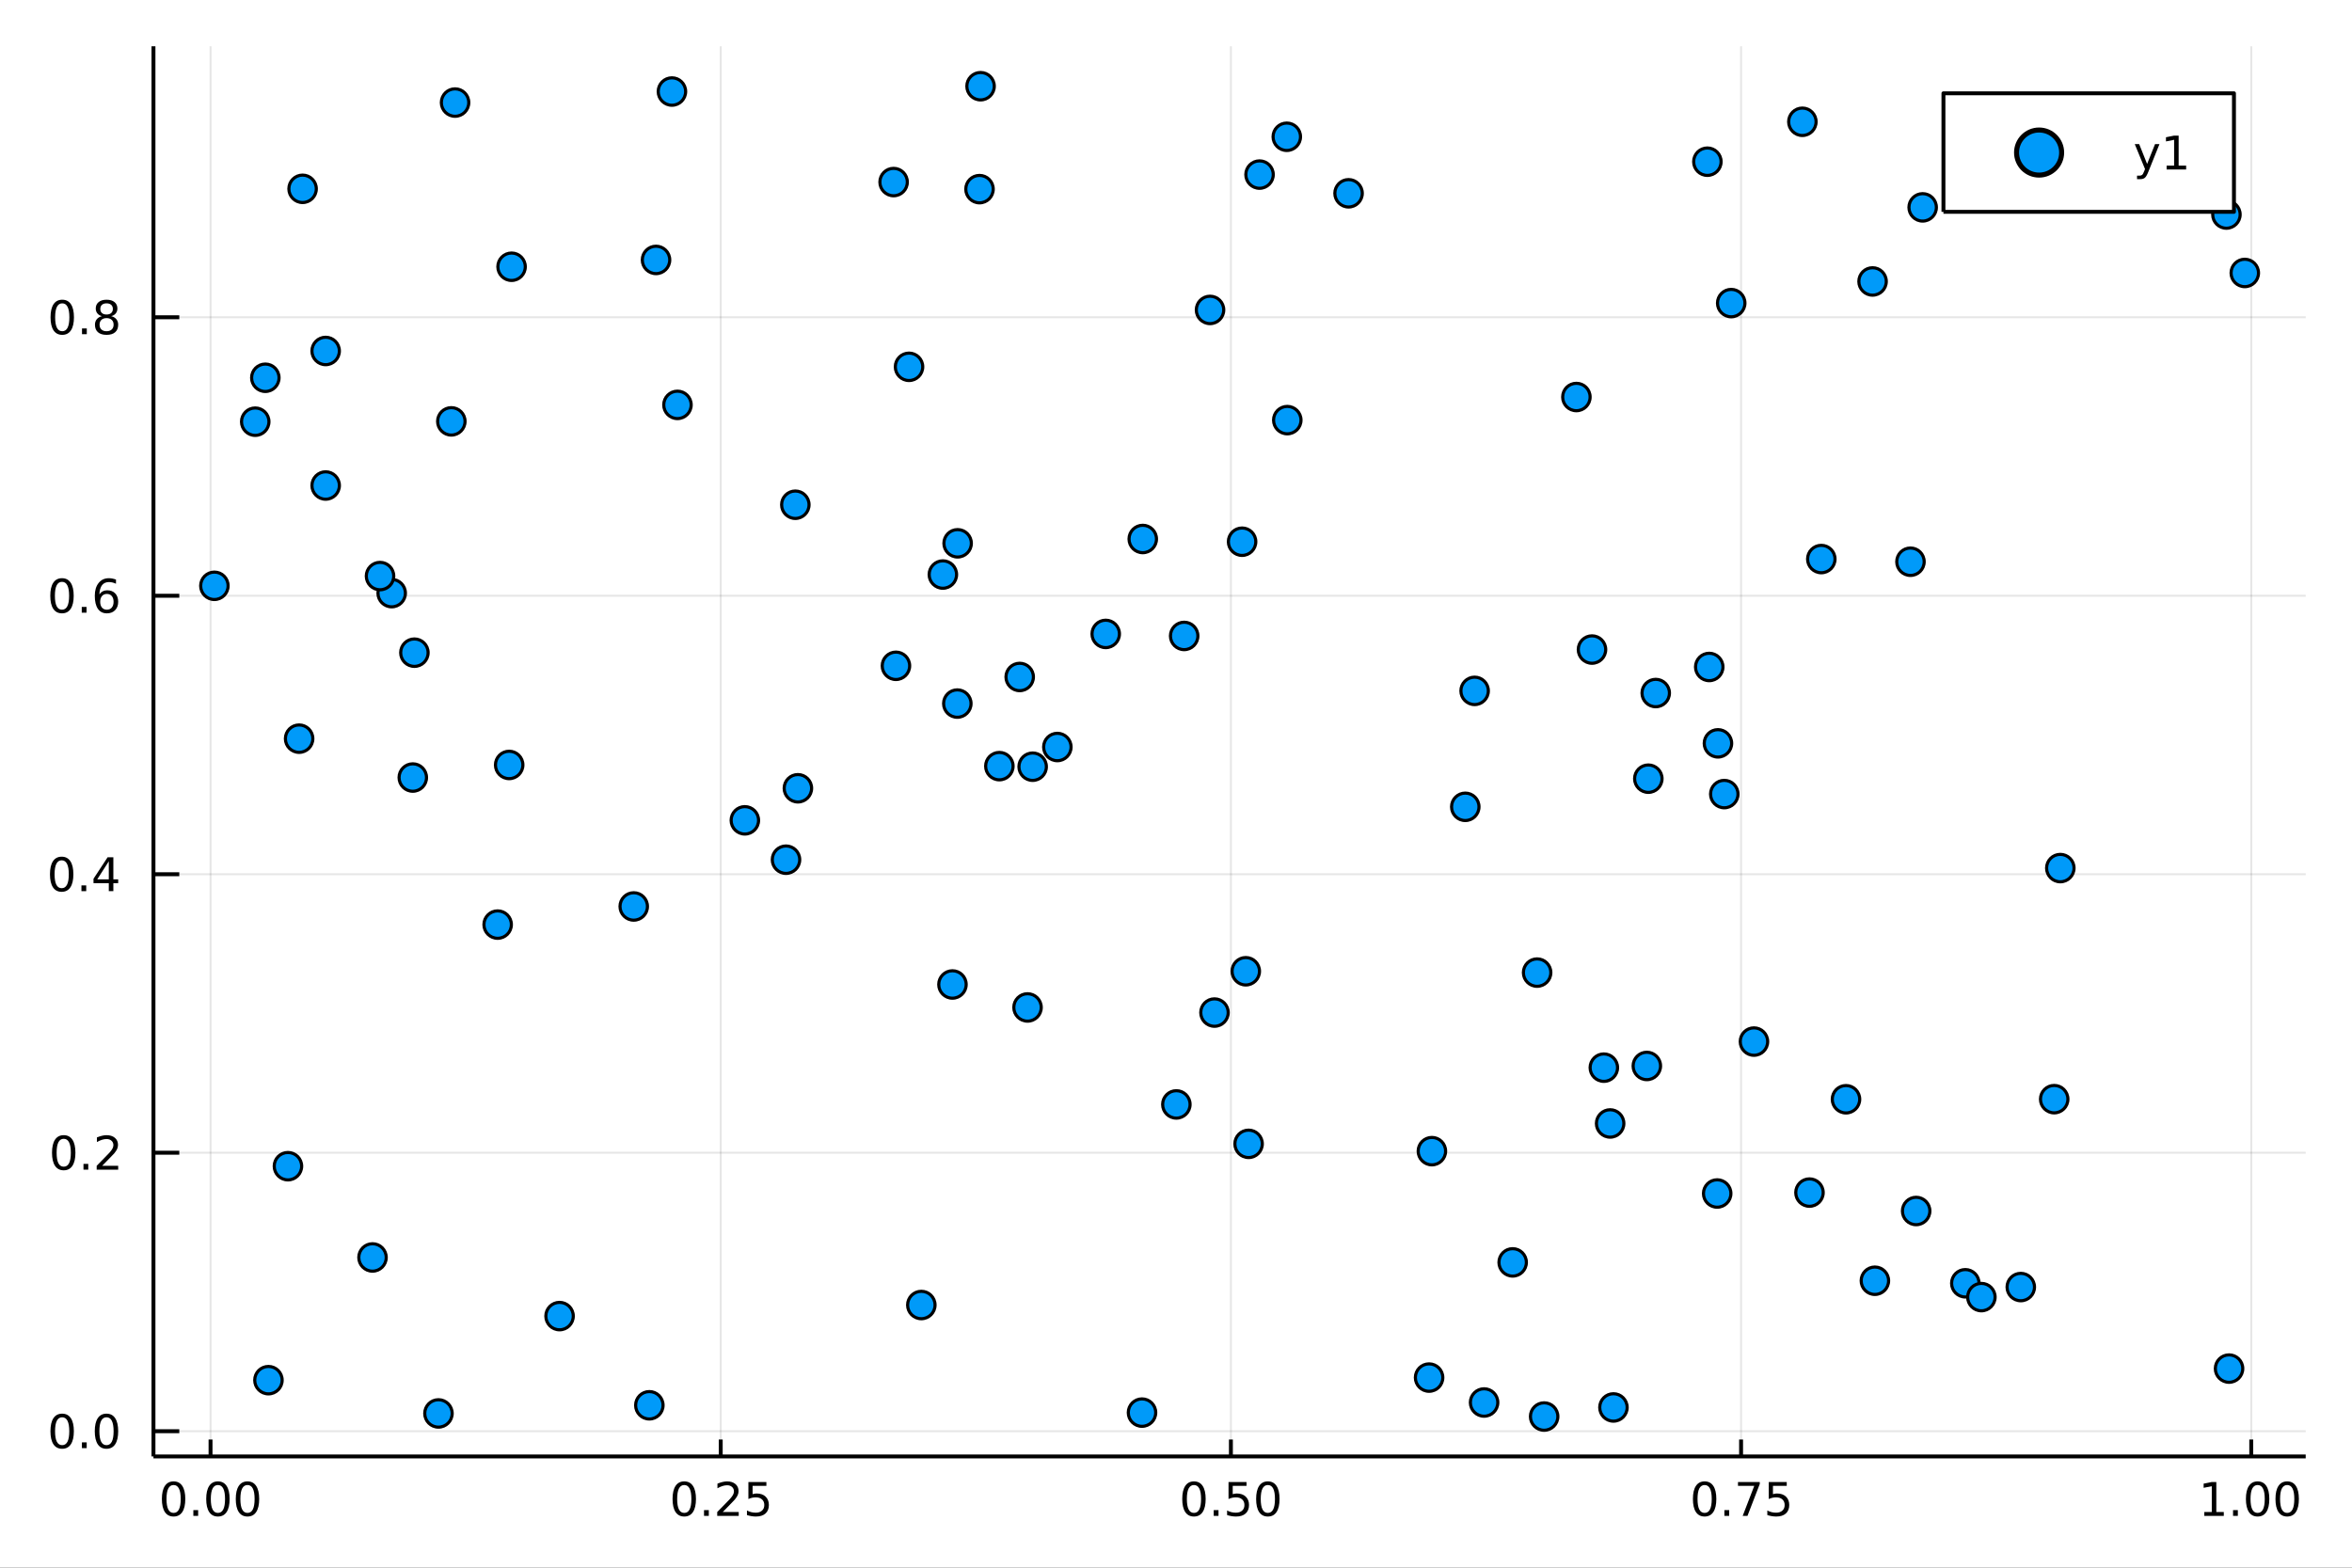 <?xml version="1.0" encoding="utf-8"?>
<svg xmlns="http://www.w3.org/2000/svg" xmlns:xlink="http://www.w3.org/1999/xlink" width="600" height="400" viewBox="0 0 2400 1600">
<rect x="0" y="0" width="2400" height="1600" fill="#333333" stroke="none"/>
<defs>
  <clipPath id="clip470">
    <rect x="0" y="0" width="2400" height="1600"/>
  </clipPath>
</defs>
<path clip-path="url(#clip470)" d="
M0 1600 L2400 1600 L2400 0 L0 0  Z
  " fill="#ffffff" fill-rule="evenodd" fill-opacity="1"/>
<defs>
  <clipPath id="clip471">
    <rect x="480" y="0" width="1681" height="1600"/>
  </clipPath>
</defs>
<path clip-path="url(#clip470)" d="
M156.598 1486.45 L2352.76 1486.45 L2352.76 47.244 L156.598 47.244  Z
  " fill="#ffffff" fill-rule="evenodd" fill-opacity="1"/>
<defs>
  <clipPath id="clip472">
    <rect x="156" y="47" width="2197" height="1440"/>
  </clipPath>
</defs>
<polyline clip-path="url(#clip472)" style="stroke:#000000; stroke-linecap:butt; stroke-linejoin:round; stroke-width:2; stroke-opacity:0.1; fill:none" points="
  214.834,1486.45 214.834,47.244 
  "/>
<polyline clip-path="url(#clip472)" style="stroke:#000000; stroke-linecap:butt; stroke-linejoin:round; stroke-width:2; stroke-opacity:0.1; fill:none" points="
  735.427,1486.45 735.427,47.244 
  "/>
<polyline clip-path="url(#clip472)" style="stroke:#000000; stroke-linecap:butt; stroke-linejoin:round; stroke-width:2; stroke-opacity:0.1; fill:none" points="
  1256.02,1486.45 1256.02,47.244 
  "/>
<polyline clip-path="url(#clip472)" style="stroke:#000000; stroke-linecap:butt; stroke-linejoin:round; stroke-width:2; stroke-opacity:0.1; fill:none" points="
  1776.61,1486.45 1776.61,47.244 
  "/>
<polyline clip-path="url(#clip472)" style="stroke:#000000; stroke-linecap:butt; stroke-linejoin:round; stroke-width:2; stroke-opacity:0.1; fill:none" points="
  2297.2,1486.45 2297.2,47.244 
  "/>
<polyline clip-path="url(#clip470)" style="stroke:#000000; stroke-linecap:butt; stroke-linejoin:round; stroke-width:4; stroke-opacity:1; fill:none" points="
  156.598,1486.45 2352.76,1486.45 
  "/>
<polyline clip-path="url(#clip470)" style="stroke:#000000; stroke-linecap:butt; stroke-linejoin:round; stroke-width:4; stroke-opacity:1; fill:none" points="
  214.834,1486.45 214.834,1469.18 
  "/>
<polyline clip-path="url(#clip470)" style="stroke:#000000; stroke-linecap:butt; stroke-linejoin:round; stroke-width:4; stroke-opacity:1; fill:none" points="
  735.427,1486.45 735.427,1469.18 
  "/>
<polyline clip-path="url(#clip470)" style="stroke:#000000; stroke-linecap:butt; stroke-linejoin:round; stroke-width:4; stroke-opacity:1; fill:none" points="
  1256.02,1486.45 1256.02,1469.18 
  "/>
<polyline clip-path="url(#clip470)" style="stroke:#000000; stroke-linecap:butt; stroke-linejoin:round; stroke-width:4; stroke-opacity:1; fill:none" points="
  1776.61,1486.45 1776.61,1469.18 
  "/>
<polyline clip-path="url(#clip470)" style="stroke:#000000; stroke-linecap:butt; stroke-linejoin:round; stroke-width:4; stroke-opacity:1; fill:none" points="
  2297.2,1486.45 2297.2,1469.18 
  "/>
<path clip-path="url(#clip470)" d="M177.138 1515.64 Q173.526 1515.64 171.698 1519.2 Q169.892 1522.75 169.892 1529.87 Q169.892 1536.98 171.698 1540.55 Q173.526 1544.09 177.138 1544.09 Q180.772 1544.09 182.577 1540.55 Q184.406 1536.98 184.406 1529.87 Q184.406 1522.75 182.577 1519.2 Q180.772 1515.64 177.138 1515.64 M177.138 1511.93 Q182.948 1511.93 186.003 1516.54 Q189.082 1521.12 189.082 1529.87 Q189.082 1538.6 186.003 1543.21 Q182.948 1547.79 177.138 1547.79 Q171.327 1547.79 168.249 1543.21 Q165.193 1538.6 165.193 1529.87 Q165.193 1521.12 168.249 1516.54 Q171.327 1511.93 177.138 1511.93 Z" fill="#000000" fill-rule="evenodd" fill-opacity="1" /><path clip-path="url(#clip470)" d="M197.299 1541.24 L202.184 1541.24 L202.184 1547.12 L197.299 1547.12 L197.299 1541.24 Z" fill="#000000" fill-rule="evenodd" fill-opacity="1" /><path clip-path="url(#clip470)" d="M222.369 1515.64 Q218.758 1515.64 216.929 1519.2 Q215.123 1522.75 215.123 1529.87 Q215.123 1536.98 216.929 1540.55 Q218.758 1544.09 222.369 1544.09 Q226.003 1544.09 227.809 1540.55 Q229.637 1536.98 229.637 1529.87 Q229.637 1522.75 227.809 1519.2 Q226.003 1515.64 222.369 1515.64 M222.369 1511.93 Q228.179 1511.93 231.234 1516.54 Q234.313 1521.12 234.313 1529.87 Q234.313 1538.6 231.234 1543.21 Q228.179 1547.79 222.369 1547.79 Q216.559 1547.79 213.48 1543.21 Q210.424 1538.6 210.424 1529.87 Q210.424 1521.12 213.48 1516.54 Q216.559 1511.93 222.369 1511.93 Z" fill="#000000" fill-rule="evenodd" fill-opacity="1" /><path clip-path="url(#clip470)" d="M252.531 1515.64 Q248.92 1515.64 247.091 1519.2 Q245.285 1522.75 245.285 1529.87 Q245.285 1536.98 247.091 1540.55 Q248.92 1544.09 252.531 1544.09 Q256.165 1544.09 257.97 1540.55 Q259.799 1536.98 259.799 1529.87 Q259.799 1522.75 257.97 1519.2 Q256.165 1515.64 252.531 1515.64 M252.531 1511.93 Q258.341 1511.93 261.396 1516.54 Q264.475 1521.12 264.475 1529.87 Q264.475 1538.6 261.396 1543.21 Q258.341 1547.79 252.531 1547.79 Q246.72 1547.79 243.642 1543.21 Q240.586 1538.6 240.586 1529.87 Q240.586 1521.12 243.642 1516.54 Q246.72 1511.93 252.531 1511.93 Z" fill="#000000" fill-rule="evenodd" fill-opacity="1" /><path clip-path="url(#clip470)" d="M698.228 1515.64 Q694.617 1515.64 692.788 1519.2 Q690.983 1522.75 690.983 1529.87 Q690.983 1536.98 692.788 1540.55 Q694.617 1544.09 698.228 1544.09 Q701.862 1544.09 703.668 1540.55 Q705.496 1536.98 705.496 1529.87 Q705.496 1522.75 703.668 1519.2 Q701.862 1515.64 698.228 1515.64 M698.228 1511.93 Q704.038 1511.93 707.094 1516.54 Q710.172 1521.12 710.172 1529.87 Q710.172 1538.6 707.094 1543.21 Q704.038 1547.79 698.228 1547.79 Q692.418 1547.79 689.339 1543.21 Q686.284 1538.6 686.284 1529.87 Q686.284 1521.12 689.339 1516.54 Q692.418 1511.93 698.228 1511.93 Z" fill="#000000" fill-rule="evenodd" fill-opacity="1" /><path clip-path="url(#clip470)" d="M718.39 1541.24 L723.274 1541.24 L723.274 1547.12 L718.39 1547.12 L718.39 1541.24 Z" fill="#000000" fill-rule="evenodd" fill-opacity="1" /><path clip-path="url(#clip470)" d="M737.487 1543.18 L753.806 1543.18 L753.806 1547.12 L731.862 1547.12 L731.862 1543.18 Q734.524 1540.43 739.107 1535.8 Q743.714 1531.15 744.894 1529.81 Q747.14 1527.28 748.019 1525.55 Q748.922 1523.79 748.922 1522.1 Q748.922 1519.34 746.978 1517.61 Q745.056 1515.87 741.955 1515.87 Q739.755 1515.87 737.302 1516.63 Q734.871 1517.4 732.093 1518.95 L732.093 1514.23 Q734.918 1513.09 737.371 1512.51 Q739.825 1511.93 741.862 1511.93 Q747.232 1511.93 750.427 1514.62 Q753.621 1517.31 753.621 1521.8 Q753.621 1523.93 752.811 1525.85 Q752.024 1527.74 749.917 1530.34 Q749.339 1531.01 746.237 1534.23 Q743.135 1537.42 737.487 1543.18 Z" fill="#000000" fill-rule="evenodd" fill-opacity="1" /><path clip-path="url(#clip470)" d="M763.667 1512.56 L782.024 1512.56 L782.024 1516.5 L767.95 1516.5 L767.95 1524.97 Q768.968 1524.62 769.987 1524.46 Q771.005 1524.27 772.024 1524.27 Q777.811 1524.27 781.19 1527.44 Q784.57 1530.62 784.57 1536.03 Q784.57 1541.61 781.098 1544.71 Q777.626 1547.79 771.306 1547.79 Q769.13 1547.79 766.862 1547.42 Q764.616 1547.05 762.209 1546.31 L762.209 1541.61 Q764.292 1542.74 766.515 1543.3 Q768.737 1543.86 771.214 1543.86 Q775.218 1543.86 777.556 1541.75 Q779.894 1539.64 779.894 1536.03 Q779.894 1532.42 777.556 1530.31 Q775.218 1528.21 771.214 1528.21 Q769.339 1528.21 767.464 1528.62 Q765.612 1529.04 763.667 1529.92 L763.667 1512.56 Z" fill="#000000" fill-rule="evenodd" fill-opacity="1" /><path clip-path="url(#clip470)" d="M1218.32 1515.64 Q1214.71 1515.64 1212.88 1519.2 Q1211.08 1522.75 1211.08 1529.87 Q1211.08 1536.98 1212.88 1540.55 Q1214.71 1544.09 1218.32 1544.09 Q1221.96 1544.09 1223.76 1540.55 Q1225.59 1536.98 1225.59 1529.87 Q1225.59 1522.75 1223.76 1519.2 Q1221.96 1515.64 1218.32 1515.64 M1218.32 1511.93 Q1224.13 1511.93 1227.19 1516.54 Q1230.27 1521.12 1230.27 1529.87 Q1230.27 1538.6 1227.19 1543.21 Q1224.13 1547.79 1218.32 1547.79 Q1212.51 1547.79 1209.43 1543.21 Q1206.38 1538.6 1206.38 1529.87 Q1206.38 1521.12 1209.43 1516.54 Q1212.51 1511.93 1218.32 1511.93 Z" fill="#000000" fill-rule="evenodd" fill-opacity="1" /><path clip-path="url(#clip470)" d="M1238.48 1541.24 L1243.37 1541.24 L1243.37 1547.12 L1238.48 1547.12 L1238.48 1541.24 Z" fill="#000000" fill-rule="evenodd" fill-opacity="1" /><path clip-path="url(#clip470)" d="M1253.6 1512.56 L1271.96 1512.56 L1271.96 1516.5 L1257.88 1516.5 L1257.88 1524.97 Q1258.9 1524.62 1259.92 1524.46 Q1260.94 1524.27 1261.96 1524.27 Q1267.74 1524.27 1271.12 1527.44 Q1274.5 1530.62 1274.5 1536.03 Q1274.5 1541.61 1271.03 1544.71 Q1267.56 1547.79 1261.24 1547.79 Q1259.06 1547.79 1256.79 1547.42 Q1254.55 1547.05 1252.14 1546.31 L1252.14 1541.61 Q1254.23 1542.74 1256.45 1543.3 Q1258.67 1543.86 1261.15 1543.86 Q1265.15 1543.86 1267.49 1541.75 Q1269.83 1539.64 1269.83 1536.03 Q1269.83 1532.42 1267.49 1530.31 Q1265.15 1528.21 1261.15 1528.21 Q1259.27 1528.21 1257.4 1528.62 Q1255.54 1529.04 1253.6 1529.92 L1253.6 1512.56 Z" fill="#000000" fill-rule="evenodd" fill-opacity="1" /><path clip-path="url(#clip470)" d="M1293.72 1515.64 Q1290.1 1515.64 1288.28 1519.2 Q1286.47 1522.75 1286.47 1529.87 Q1286.47 1536.98 1288.28 1540.55 Q1290.1 1544.09 1293.72 1544.09 Q1297.35 1544.09 1299.16 1540.55 Q1300.98 1536.98 1300.98 1529.87 Q1300.98 1522.75 1299.16 1519.2 Q1297.35 1515.64 1293.72 1515.64 M1293.72 1511.93 Q1299.53 1511.93 1302.58 1516.54 Q1305.66 1521.12 1305.66 1529.87 Q1305.66 1538.6 1302.58 1543.21 Q1299.53 1547.79 1293.72 1547.79 Q1287.91 1547.79 1284.83 1543.21 Q1281.77 1538.6 1281.77 1529.87 Q1281.77 1521.12 1284.83 1516.54 Q1287.91 1511.93 1293.72 1511.93 Z" fill="#000000" fill-rule="evenodd" fill-opacity="1" /><path clip-path="url(#clip470)" d="M1739.41 1515.64 Q1735.8 1515.64 1733.97 1519.2 Q1732.17 1522.75 1732.17 1529.87 Q1732.17 1536.98 1733.97 1540.55 Q1735.8 1544.09 1739.41 1544.09 Q1743.05 1544.09 1744.85 1540.55 Q1746.68 1536.98 1746.68 1529.87 Q1746.68 1522.75 1744.85 1519.2 Q1743.05 1515.64 1739.41 1515.64 M1739.41 1511.93 Q1745.22 1511.93 1748.28 1516.54 Q1751.36 1521.12 1751.36 1529.87 Q1751.36 1538.6 1748.28 1543.21 Q1745.22 1547.79 1739.41 1547.79 Q1733.6 1547.79 1730.52 1543.21 Q1727.47 1538.6 1727.47 1529.87 Q1727.47 1521.12 1730.52 1516.54 Q1733.6 1511.93 1739.41 1511.93 Z" fill="#000000" fill-rule="evenodd" fill-opacity="1" /><path clip-path="url(#clip470)" d="M1759.58 1541.24 L1764.46 1541.24 L1764.46 1547.12 L1759.58 1547.12 L1759.58 1541.24 Z" fill="#000000" fill-rule="evenodd" fill-opacity="1" /><path clip-path="url(#clip470)" d="M1773.46 1512.56 L1795.69 1512.56 L1795.69 1514.55 L1783.14 1547.12 L1778.26 1547.12 L1790.06 1516.5 L1773.46 1516.5 L1773.46 1512.56 Z" fill="#000000" fill-rule="evenodd" fill-opacity="1" /><path clip-path="url(#clip470)" d="M1804.85 1512.56 L1823.21 1512.56 L1823.21 1516.5 L1809.14 1516.5 L1809.14 1524.97 Q1810.15 1524.62 1811.17 1524.46 Q1812.19 1524.27 1813.21 1524.27 Q1819 1524.27 1822.38 1527.44 Q1825.76 1530.62 1825.76 1536.03 Q1825.76 1541.61 1822.28 1544.71 Q1818.81 1547.79 1812.49 1547.79 Q1810.32 1547.79 1808.05 1547.42 Q1805.8 1547.05 1803.39 1546.31 L1803.39 1541.61 Q1805.48 1542.74 1807.7 1543.3 Q1809.92 1543.86 1812.4 1543.86 Q1816.4 1543.86 1818.74 1541.75 Q1821.08 1539.64 1821.08 1536.03 Q1821.08 1532.42 1818.74 1530.31 Q1816.4 1528.21 1812.4 1528.21 Q1810.52 1528.21 1808.65 1528.62 Q1806.8 1529.04 1804.85 1529.92 L1804.85 1512.56 Z" fill="#000000" fill-rule="evenodd" fill-opacity="1" /><path clip-path="url(#clip470)" d="M2249.28 1543.18 L2256.92 1543.18 L2256.92 1516.82 L2248.61 1518.49 L2248.61 1514.23 L2256.87 1512.56 L2261.55 1512.56 L2261.55 1543.18 L2269.18 1543.18 L2269.18 1547.12 L2249.28 1547.12 L2249.28 1543.18 Z" fill="#000000" fill-rule="evenodd" fill-opacity="1" /><path clip-path="url(#clip470)" d="M2278.63 1541.24 L2283.51 1541.24 L2283.51 1547.12 L2278.63 1547.12 L2278.63 1541.24 Z" fill="#000000" fill-rule="evenodd" fill-opacity="1" /><path clip-path="url(#clip470)" d="M2303.7 1515.64 Q2300.09 1515.64 2298.26 1519.2 Q2296.45 1522.75 2296.45 1529.87 Q2296.45 1536.98 2298.26 1540.55 Q2300.09 1544.09 2303.7 1544.09 Q2307.33 1544.09 2309.14 1540.55 Q2310.97 1536.98 2310.97 1529.87 Q2310.97 1522.75 2309.14 1519.2 Q2307.33 1515.64 2303.7 1515.64 M2303.7 1511.93 Q2309.51 1511.93 2312.56 1516.54 Q2315.64 1521.12 2315.64 1529.87 Q2315.64 1538.6 2312.56 1543.21 Q2309.51 1547.79 2303.7 1547.79 Q2297.89 1547.79 2294.81 1543.21 Q2291.75 1538.6 2291.75 1529.87 Q2291.75 1521.12 2294.81 1516.54 Q2297.89 1511.93 2303.7 1511.93 Z" fill="#000000" fill-rule="evenodd" fill-opacity="1" /><path clip-path="url(#clip470)" d="M2333.86 1515.64 Q2330.25 1515.64 2328.42 1519.2 Q2326.61 1522.75 2326.61 1529.87 Q2326.61 1536.98 2328.42 1540.55 Q2330.25 1544.09 2333.86 1544.09 Q2337.49 1544.09 2339.3 1540.55 Q2341.13 1536.98 2341.13 1529.87 Q2341.13 1522.75 2339.3 1519.2 Q2337.49 1515.64 2333.86 1515.64 M2333.86 1511.93 Q2339.67 1511.93 2342.73 1516.54 Q2345.8 1521.12 2345.8 1529.87 Q2345.8 1538.6 2342.73 1543.21 Q2339.67 1547.79 2333.86 1547.79 Q2328.05 1547.79 2324.97 1543.21 Q2321.92 1538.6 2321.92 1529.87 Q2321.92 1521.12 2324.97 1516.54 Q2328.05 1511.93 2333.86 1511.93 Z" fill="#000000" fill-rule="evenodd" fill-opacity="1" /><polyline clip-path="url(#clip472)" style="stroke:#000000; stroke-linecap:butt; stroke-linejoin:round; stroke-width:2; stroke-opacity:0.1; fill:none" points="
  156.598,1460.7 2352.76,1460.7 
  "/>
<polyline clip-path="url(#clip472)" style="stroke:#000000; stroke-linecap:butt; stroke-linejoin:round; stroke-width:2; stroke-opacity:0.1; fill:none" points="
  156.598,1176.48 2352.76,1176.48 
  "/>
<polyline clip-path="url(#clip472)" style="stroke:#000000; stroke-linecap:butt; stroke-linejoin:round; stroke-width:2; stroke-opacity:0.1; fill:none" points="
  156.598,892.253 2352.76,892.253 
  "/>
<polyline clip-path="url(#clip472)" style="stroke:#000000; stroke-linecap:butt; stroke-linejoin:round; stroke-width:2; stroke-opacity:0.1; fill:none" points="
  156.598,608.028 2352.76,608.028 
  "/>
<polyline clip-path="url(#clip472)" style="stroke:#000000; stroke-linecap:butt; stroke-linejoin:round; stroke-width:2; stroke-opacity:0.1; fill:none" points="
  156.598,323.803 2352.76,323.803 
  "/>
<polyline clip-path="url(#clip470)" style="stroke:#000000; stroke-linecap:butt; stroke-linejoin:round; stroke-width:4; stroke-opacity:1; fill:none" points="
  156.598,1486.45 156.598,47.244 
  "/>
<polyline clip-path="url(#clip470)" style="stroke:#000000; stroke-linecap:butt; stroke-linejoin:round; stroke-width:4; stroke-opacity:1; fill:none" points="
  156.598,1460.7 182.952,1460.7 
  "/>
<polyline clip-path="url(#clip470)" style="stroke:#000000; stroke-linecap:butt; stroke-linejoin:round; stroke-width:4; stroke-opacity:1; fill:none" points="
  156.598,1176.48 182.952,1176.48 
  "/>
<polyline clip-path="url(#clip470)" style="stroke:#000000; stroke-linecap:butt; stroke-linejoin:round; stroke-width:4; stroke-opacity:1; fill:none" points="
  156.598,892.253 182.952,892.253 
  "/>
<polyline clip-path="url(#clip470)" style="stroke:#000000; stroke-linecap:butt; stroke-linejoin:round; stroke-width:4; stroke-opacity:1; fill:none" points="
  156.598,608.028 182.952,608.028 
  "/>
<polyline clip-path="url(#clip470)" style="stroke:#000000; stroke-linecap:butt; stroke-linejoin:round; stroke-width:4; stroke-opacity:1; fill:none" points="
  156.598,323.803 182.952,323.803 
  "/>
<path clip-path="url(#clip470)" d="M63.423 1446.5 Q59.812 1446.5 57.983 1450.07 Q56.177 1453.61 56.177 1460.74 Q56.177 1467.84 57.983 1471.41 Q59.812 1474.95 63.423 1474.95 Q67.057 1474.95 68.862 1471.41 Q70.691 1467.84 70.691 1460.74 Q70.691 1453.61 68.862 1450.07 Q67.057 1446.5 63.423 1446.5 M63.423 1442.8 Q69.233 1442.8 72.288 1447.4 Q75.367 1451.99 75.367 1460.74 Q75.367 1469.46 72.288 1474.07 Q69.233 1478.65 63.423 1478.65 Q57.612 1478.65 54.534 1474.07 Q51.478 1469.46 51.478 1460.74 Q51.478 1451.99 54.534 1447.4 Q57.612 1442.8 63.423 1442.8 Z" fill="#000000" fill-rule="evenodd" fill-opacity="1" /><path clip-path="url(#clip470)" d="M83.585 1472.1 L88.469 1472.1 L88.469 1477.98 L83.585 1477.98 L83.585 1472.1 Z" fill="#000000" fill-rule="evenodd" fill-opacity="1" /><path clip-path="url(#clip470)" d="M108.654 1446.5 Q105.043 1446.5 103.214 1450.07 Q101.409 1453.61 101.409 1460.74 Q101.409 1467.84 103.214 1471.41 Q105.043 1474.95 108.654 1474.95 Q112.288 1474.95 114.094 1471.41 Q115.922 1467.84 115.922 1460.74 Q115.922 1453.61 114.094 1450.07 Q112.288 1446.5 108.654 1446.5 M108.654 1442.8 Q114.464 1442.8 117.52 1447.4 Q120.598 1451.99 120.598 1460.74 Q120.598 1469.46 117.52 1474.07 Q114.464 1478.65 108.654 1478.65 Q102.844 1478.65 99.765 1474.07 Q96.71 1469.46 96.71 1460.74 Q96.71 1451.99 99.765 1447.4 Q102.844 1442.8 108.654 1442.8 Z" fill="#000000" fill-rule="evenodd" fill-opacity="1" /><path clip-path="url(#clip470)" d="M65.02 1162.28 Q61.409 1162.28 59.58 1165.84 Q57.775 1169.38 57.775 1176.51 Q57.775 1183.62 59.58 1187.18 Q61.409 1190.73 65.02 1190.73 Q68.654 1190.73 70.46 1187.18 Q72.288 1183.62 72.288 1176.51 Q72.288 1169.38 70.46 1165.84 Q68.654 1162.28 65.02 1162.28 M65.02 1158.57 Q70.83 1158.57 73.885 1163.18 Q76.964 1167.76 76.964 1176.51 Q76.964 1185.24 73.885 1189.85 Q70.83 1194.43 65.02 1194.43 Q59.21 1194.43 56.131 1189.85 Q53.075 1185.24 53.075 1176.51 Q53.075 1167.76 56.131 1163.18 Q59.21 1158.57 65.02 1158.57 Z" fill="#000000" fill-rule="evenodd" fill-opacity="1" /><path clip-path="url(#clip470)" d="M85.182 1187.88 L90.066 1187.88 L90.066 1193.76 L85.182 1193.76 L85.182 1187.88 Z" fill="#000000" fill-rule="evenodd" fill-opacity="1" /><path clip-path="url(#clip470)" d="M104.279 1189.82 L120.598 1189.82 L120.598 1193.76 L98.654 1193.76 L98.654 1189.82 Q101.316 1187.07 105.899 1182.44 Q110.506 1177.79 111.686 1176.44 Q113.932 1173.92 114.811 1172.18 Q115.714 1170.43 115.714 1168.74 Q115.714 1165.98 113.77 1164.24 Q111.848 1162.51 108.746 1162.51 Q106.547 1162.51 104.094 1163.27 Q101.663 1164.04 98.885 1165.59 L98.885 1160.87 Q101.709 1159.73 104.163 1159.15 Q106.617 1158.57 108.654 1158.57 Q114.024 1158.57 117.219 1161.26 Q120.413 1163.94 120.413 1168.43 Q120.413 1170.56 119.603 1172.49 Q118.816 1174.38 116.709 1176.98 Q116.131 1177.65 113.029 1180.86 Q109.927 1184.06 104.279 1189.82 Z" fill="#000000" fill-rule="evenodd" fill-opacity="1" /><path clip-path="url(#clip470)" d="M62.937 878.052 Q59.325 878.052 57.497 881.617 Q55.691 885.159 55.691 892.288 Q55.691 899.395 57.497 902.959 Q59.325 906.501 62.937 906.501 Q66.571 906.501 68.376 902.959 Q70.205 899.395 70.205 892.288 Q70.205 885.159 68.376 881.617 Q66.571 878.052 62.937 878.052 M62.937 874.348 Q68.747 874.348 71.802 878.955 Q74.881 883.538 74.881 892.288 Q74.881 901.015 71.802 905.621 Q68.747 910.205 62.937 910.205 Q57.126 910.205 54.048 905.621 Q50.992 901.015 50.992 892.288 Q50.992 883.538 54.048 878.955 Q57.126 874.348 62.937 874.348 Z" fill="#000000" fill-rule="evenodd" fill-opacity="1" /><path clip-path="url(#clip470)" d="M83.098 903.654 L87.983 903.654 L87.983 909.533 L83.098 909.533 L83.098 903.654 Z" fill="#000000" fill-rule="evenodd" fill-opacity="1" /><path clip-path="url(#clip470)" d="M111.015 879.047 L99.21 897.496 L111.015 897.496 L111.015 879.047 M109.788 874.973 L115.668 874.973 L115.668 897.496 L120.598 897.496 L120.598 901.385 L115.668 901.385 L115.668 909.533 L111.015 909.533 L111.015 901.385 L95.413 901.385 L95.413 896.871 L109.788 874.973 Z" fill="#000000" fill-rule="evenodd" fill-opacity="1" /><path clip-path="url(#clip470)" d="M63.261 593.827 Q59.65 593.827 57.821 597.392 Q56.015 600.934 56.015 608.063 Q56.015 615.17 57.821 618.734 Q59.65 622.276 63.261 622.276 Q66.895 622.276 68.7 618.734 Q70.529 615.17 70.529 608.063 Q70.529 600.934 68.7 597.392 Q66.895 593.827 63.261 593.827 M63.261 590.123 Q69.071 590.123 72.126 594.73 Q75.205 599.313 75.205 608.063 Q75.205 616.79 72.126 621.396 Q69.071 625.98 63.261 625.98 Q57.45 625.98 54.372 621.396 Q51.316 616.79 51.316 608.063 Q51.316 599.313 54.372 594.73 Q57.45 590.123 63.261 590.123 Z" fill="#000000" fill-rule="evenodd" fill-opacity="1" /><path clip-path="url(#clip470)" d="M83.422 619.429 L88.307 619.429 L88.307 625.308 L83.422 625.308 L83.422 619.429 Z" fill="#000000" fill-rule="evenodd" fill-opacity="1" /><path clip-path="url(#clip470)" d="M109.071 606.165 Q105.922 606.165 104.071 608.318 Q102.242 610.471 102.242 614.221 Q102.242 617.947 104.071 620.123 Q105.922 622.276 109.071 622.276 Q112.219 622.276 114.047 620.123 Q115.899 617.947 115.899 614.221 Q115.899 610.471 114.047 608.318 Q112.219 606.165 109.071 606.165 M118.353 591.512 L118.353 595.772 Q116.594 594.938 114.788 594.498 Q113.006 594.059 111.246 594.059 Q106.617 594.059 104.163 597.184 Q101.733 600.309 101.385 606.628 Q102.751 604.614 104.811 603.549 Q106.871 602.461 109.348 602.461 Q114.557 602.461 117.566 605.633 Q120.598 608.781 120.598 614.221 Q120.598 619.545 117.45 622.762 Q114.302 625.98 109.071 625.98 Q103.075 625.98 99.904 621.396 Q96.733 616.79 96.733 608.063 Q96.733 599.869 100.621 595.008 Q104.51 590.123 111.061 590.123 Q112.82 590.123 114.603 590.471 Q116.408 590.818 118.353 591.512 Z" fill="#000000" fill-rule="evenodd" fill-opacity="1" /><path clip-path="url(#clip470)" d="M63.515 309.602 Q59.904 309.602 58.075 313.167 Q56.27 316.709 56.27 323.838 Q56.27 330.945 58.075 334.509 Q59.904 338.051 63.515 338.051 Q67.149 338.051 68.955 334.509 Q70.784 330.945 70.784 323.838 Q70.784 316.709 68.955 313.167 Q67.149 309.602 63.515 309.602 M63.515 305.898 Q69.325 305.898 72.381 310.505 Q75.46 315.088 75.46 323.838 Q75.46 332.565 72.381 337.171 Q69.325 341.755 63.515 341.755 Q57.705 341.755 54.626 337.171 Q51.571 332.565 51.571 323.838 Q51.571 315.088 54.626 310.505 Q57.705 305.898 63.515 305.898 Z" fill="#000000" fill-rule="evenodd" fill-opacity="1" /><path clip-path="url(#clip470)" d="M83.677 335.204 L88.561 335.204 L88.561 341.083 L83.677 341.083 L83.677 335.204 Z" fill="#000000" fill-rule="evenodd" fill-opacity="1" /><path clip-path="url(#clip470)" d="M108.746 324.671 Q105.413 324.671 103.492 326.454 Q101.594 328.236 101.594 331.361 Q101.594 334.486 103.492 336.269 Q105.413 338.051 108.746 338.051 Q112.08 338.051 114.001 336.269 Q115.922 334.463 115.922 331.361 Q115.922 328.236 114.001 326.454 Q112.103 324.671 108.746 324.671 M104.071 322.681 Q101.061 321.94 99.371 319.88 Q97.705 317.82 97.705 314.857 Q97.705 310.713 100.645 308.306 Q103.608 305.898 108.746 305.898 Q113.908 305.898 116.848 308.306 Q119.788 310.713 119.788 314.857 Q119.788 317.82 118.098 319.88 Q116.432 321.94 113.445 322.681 Q116.825 323.468 118.7 325.759 Q120.598 328.051 120.598 331.361 Q120.598 336.384 117.52 339.07 Q114.464 341.755 108.746 341.755 Q103.029 341.755 99.95 339.07 Q96.895 336.384 96.895 331.361 Q96.895 328.051 98.793 325.759 Q100.691 323.468 104.071 322.681 M102.358 315.297 Q102.358 317.982 104.024 319.486 Q105.714 320.991 108.746 320.991 Q111.756 320.991 113.445 319.486 Q115.158 317.982 115.158 315.297 Q115.158 312.611 113.445 311.107 Q111.756 309.602 108.746 309.602 Q105.714 309.602 104.024 311.107 Q102.358 312.611 102.358 315.297 Z" fill="#000000" fill-rule="evenodd" fill-opacity="1" /><circle clip-path="url(#clip472)" cx="270.742" cy="385.544" r="14" fill="#009af9" fill-rule="evenodd" fill-opacity="1" stroke="#000000" stroke-opacity="1" stroke-width="3.2"/>
<circle clip-path="url(#clip472)" cx="519.557" cy="780.71" r="14" fill="#009af9" fill-rule="evenodd" fill-opacity="1" stroke="#000000" stroke-opacity="1" stroke-width="3.2"/>
<circle clip-path="url(#clip472)" cx="1759.46" cy="810.438" r="14" fill="#009af9" fill-rule="evenodd" fill-opacity="1" stroke="#000000" stroke-opacity="1" stroke-width="3.2"/>
<circle clip-path="url(#clip472)" cx="332.297" cy="358.202" r="14" fill="#009af9" fill-rule="evenodd" fill-opacity="1" stroke="#000000" stroke-opacity="1" stroke-width="3.2"/>
<circle clip-path="url(#clip472)" cx="1495.18" cy="823.443" r="14" fill="#009af9" fill-rule="evenodd" fill-opacity="1" stroke="#000000" stroke-opacity="1" stroke-width="3.2"/>
<circle clip-path="url(#clip472)" cx="1019.75" cy="781.923" r="14" fill="#009af9" fill-rule="evenodd" fill-opacity="1" stroke="#000000" stroke-opacity="1" stroke-width="3.2"/>
<circle clip-path="url(#clip472)" cx="1858.47" cy="570.574" r="14" fill="#009af9" fill-rule="evenodd" fill-opacity="1" stroke="#000000" stroke-opacity="1" stroke-width="3.2"/>
<circle clip-path="url(#clip472)" cx="1955.25" cy="1235.95" r="14" fill="#009af9" fill-rule="evenodd" fill-opacity="1" stroke="#000000" stroke-opacity="1" stroke-width="3.2"/>
<circle clip-path="url(#clip472)" cx="1078.93" cy="762.404" r="14" fill="#009af9" fill-rule="evenodd" fill-opacity="1" stroke="#000000" stroke-opacity="1" stroke-width="3.2"/>
<circle clip-path="url(#clip472)" cx="2102.36" cy="885.971" r="14" fill="#009af9" fill-rule="evenodd" fill-opacity="1" stroke="#000000" stroke-opacity="1" stroke-width="3.2"/>
<circle clip-path="url(#clip472)" cx="1313.05" cy="139.576" r="14" fill="#009af9" fill-rule="evenodd" fill-opacity="1" stroke="#000000" stroke-opacity="1" stroke-width="3.2"/>
<circle clip-path="url(#clip472)" cx="1624.48" cy="662.938" r="14" fill="#009af9" fill-rule="evenodd" fill-opacity="1" stroke="#000000" stroke-opacity="1" stroke-width="3.2"/>
<circle clip-path="url(#clip472)" cx="421.213" cy="793.561" r="14" fill="#009af9" fill-rule="evenodd" fill-opacity="1" stroke="#000000" stroke-opacity="1" stroke-width="3.2"/>
<circle clip-path="url(#clip472)" cx="1274.07" cy="1167.42" r="14" fill="#009af9" fill-rule="evenodd" fill-opacity="1" stroke="#000000" stroke-opacity="1" stroke-width="3.2"/>
<circle clip-path="url(#clip472)" cx="1568.48" cy="992.64" r="14" fill="#009af9" fill-rule="evenodd" fill-opacity="1" stroke="#000000" stroke-opacity="1" stroke-width="3.2"/>
<circle clip-path="url(#clip472)" cx="1000.57" cy="87.976" r="14" fill="#009af9" fill-rule="evenodd" fill-opacity="1" stroke="#000000" stroke-opacity="1" stroke-width="3.2"/>
<circle clip-path="url(#clip472)" cx="293.815" cy="1190.23" r="14" fill="#009af9" fill-rule="evenodd" fill-opacity="1" stroke="#000000" stroke-opacity="1" stroke-width="3.2"/>
<circle clip-path="url(#clip472)" cx="2005.42" cy="1309.72" r="14" fill="#009af9" fill-rule="evenodd" fill-opacity="1" stroke="#000000" stroke-opacity="1" stroke-width="3.2"/>
<circle clip-path="url(#clip472)" cx="971.892" cy="1004.77" r="14" fill="#009af9" fill-rule="evenodd" fill-opacity="1" stroke="#000000" stroke-opacity="1" stroke-width="3.2"/>
<circle clip-path="url(#clip472)" cx="662.59" cy="1434.25" r="14" fill="#009af9" fill-rule="evenodd" fill-opacity="1" stroke="#000000" stroke-opacity="1" stroke-width="3.2"/>
<circle clip-path="url(#clip472)" cx="1961.9" cy="211.635" r="14" fill="#009af9" fill-rule="evenodd" fill-opacity="1" stroke="#000000" stroke-opacity="1" stroke-width="3.2"/>
<circle clip-path="url(#clip472)" cx="507.804" cy="943.644" r="14" fill="#009af9" fill-rule="evenodd" fill-opacity="1" stroke="#000000" stroke-opacity="1" stroke-width="3.2"/>
<circle clip-path="url(#clip472)" cx="2062.02" cy="1313.58" r="14" fill="#009af9" fill-rule="evenodd" fill-opacity="1" stroke="#000000" stroke-opacity="1" stroke-width="3.2"/>
<circle clip-path="url(#clip472)" cx="962.105" cy="586.383" r="14" fill="#009af9" fill-rule="evenodd" fill-opacity="1" stroke="#000000" stroke-opacity="1" stroke-width="3.2"/>
<circle clip-path="url(#clip472)" cx="1689.52" cy="707.321" r="14" fill="#009af9" fill-rule="evenodd" fill-opacity="1" stroke="#000000" stroke-opacity="1" stroke-width="3.2"/>
<circle clip-path="url(#clip472)" cx="1883.66" cy="1121.91" r="14" fill="#009af9" fill-rule="evenodd" fill-opacity="1" stroke="#000000" stroke-opacity="1" stroke-width="3.2"/>
<circle clip-path="url(#clip472)" cx="1742.22" cy="165.021" r="14" fill="#009af9" fill-rule="evenodd" fill-opacity="1" stroke="#000000" stroke-opacity="1" stroke-width="3.2"/>
<circle clip-path="url(#clip472)" cx="305.217" cy="753.883" r="14" fill="#009af9" fill-rule="evenodd" fill-opacity="1" stroke="#000000" stroke-opacity="1" stroke-width="3.2"/>
<circle clip-path="url(#clip472)" cx="1636.57" cy="1089.65" r="14" fill="#009af9" fill-rule="evenodd" fill-opacity="1" stroke="#000000" stroke-opacity="1" stroke-width="3.2"/>
<circle clip-path="url(#clip472)" cx="811.56" cy="515.137" r="14" fill="#009af9" fill-rule="evenodd" fill-opacity="1" stroke="#000000" stroke-opacity="1" stroke-width="3.2"/>
<circle clip-path="url(#clip472)" cx="977.164" cy="554.5" r="14" fill="#009af9" fill-rule="evenodd" fill-opacity="1" stroke="#000000" stroke-opacity="1" stroke-width="3.2"/>
<circle clip-path="url(#clip472)" cx="1267.43" cy="552.874" r="14" fill="#009af9" fill-rule="evenodd" fill-opacity="1" stroke="#000000" stroke-opacity="1" stroke-width="3.2"/>
<circle clip-path="url(#clip472)" cx="522.01" cy="272.232" r="14" fill="#009af9" fill-rule="evenodd" fill-opacity="1" stroke="#000000" stroke-opacity="1" stroke-width="3.2"/>
<circle clip-path="url(#clip472)" cx="1376.08" cy="197.275" r="14" fill="#009af9" fill-rule="evenodd" fill-opacity="1" stroke="#000000" stroke-opacity="1" stroke-width="3.2"/>
<circle clip-path="url(#clip472)" cx="464.348" cy="104.676" r="14" fill="#009af9" fill-rule="evenodd" fill-opacity="1" stroke="#000000" stroke-opacity="1" stroke-width="3.2"/>
<circle clip-path="url(#clip472)" cx="1200.36" cy="1127.18" r="14" fill="#009af9" fill-rule="evenodd" fill-opacity="1" stroke="#000000" stroke-opacity="1" stroke-width="3.2"/>
<circle clip-path="url(#clip472)" cx="308.765" cy="192.704" r="14" fill="#009af9" fill-rule="evenodd" fill-opacity="1" stroke="#000000" stroke-opacity="1" stroke-width="3.2"/>
<circle clip-path="url(#clip472)" cx="802.039" cy="877.405" r="14" fill="#009af9" fill-rule="evenodd" fill-opacity="1" stroke="#000000" stroke-opacity="1" stroke-width="3.2"/>
<circle clip-path="url(#clip472)" cx="2096.11" cy="1121.81" r="14" fill="#009af9" fill-rule="evenodd" fill-opacity="1" stroke="#000000" stroke-opacity="1" stroke-width="3.2"/>
<circle clip-path="url(#clip472)" cx="814.176" cy="804.519" r="14" fill="#009af9" fill-rule="evenodd" fill-opacity="1" stroke="#000000" stroke-opacity="1" stroke-width="3.2"/>
<circle clip-path="url(#clip472)" cx="1681.96" cy="794.724" r="14" fill="#009af9" fill-rule="evenodd" fill-opacity="1" stroke="#000000" stroke-opacity="1" stroke-width="3.2"/>
<circle clip-path="url(#clip472)" cx="2007.34" cy="114.939" r="14" fill="#009af9" fill-rule="evenodd" fill-opacity="1" stroke="#000000" stroke-opacity="1" stroke-width="3.2"/>
<circle clip-path="url(#clip472)" cx="927.575" cy="374.371" r="14" fill="#009af9" fill-rule="evenodd" fill-opacity="1" stroke="#000000" stroke-opacity="1" stroke-width="3.2"/>
<circle clip-path="url(#clip472)" cx="1165.31" cy="1441.72" r="14" fill="#009af9" fill-rule="evenodd" fill-opacity="1" stroke="#000000" stroke-opacity="1" stroke-width="3.2"/>
<circle clip-path="url(#clip472)" cx="1766.54" cy="309.339" r="14" fill="#009af9" fill-rule="evenodd" fill-opacity="1" stroke="#000000" stroke-opacity="1" stroke-width="3.2"/>
<circle clip-path="url(#clip472)" cx="760.049" cy="837.236" r="14" fill="#009af9" fill-rule="evenodd" fill-opacity="1" stroke="#000000" stroke-opacity="1" stroke-width="3.2"/>
<circle clip-path="url(#clip472)" cx="2021.82" cy="1323.83" r="14" fill="#009af9" fill-rule="evenodd" fill-opacity="1" stroke="#000000" stroke-opacity="1" stroke-width="3.2"/>
<circle clip-path="url(#clip472)" cx="1744.11" cy="680.709" r="14" fill="#009af9" fill-rule="evenodd" fill-opacity="1" stroke="#000000" stroke-opacity="1" stroke-width="3.2"/>
<circle clip-path="url(#clip472)" cx="1753" cy="758.657" r="14" fill="#009af9" fill-rule="evenodd" fill-opacity="1" stroke="#000000" stroke-opacity="1" stroke-width="3.2"/>
<circle clip-path="url(#clip472)" cx="218.754" cy="597.882" r="14" fill="#009af9" fill-rule="evenodd" fill-opacity="1" stroke="#000000" stroke-opacity="1" stroke-width="3.2"/>
<circle clip-path="url(#clip472)" cx="685.64" cy="93.414" r="14" fill="#009af9" fill-rule="evenodd" fill-opacity="1" stroke="#000000" stroke-opacity="1" stroke-width="3.2"/>
<circle clip-path="url(#clip472)" cx="1846.4" cy="1217.16" r="14" fill="#009af9" fill-rule="evenodd" fill-opacity="1" stroke="#000000" stroke-opacity="1" stroke-width="3.2"/>
<circle clip-path="url(#clip472)" cx="1239.26" cy="1033.43" r="14" fill="#009af9" fill-rule="evenodd" fill-opacity="1" stroke="#000000" stroke-opacity="1" stroke-width="3.2"/>
<circle clip-path="url(#clip472)" cx="1680.44" cy="1087.92" r="14" fill="#009af9" fill-rule="evenodd" fill-opacity="1" stroke="#000000" stroke-opacity="1" stroke-width="3.2"/>
<circle clip-path="url(#clip472)" cx="1208.33" cy="649.038" r="14" fill="#009af9" fill-rule="evenodd" fill-opacity="1" stroke="#000000" stroke-opacity="1" stroke-width="3.2"/>
<circle clip-path="url(#clip472)" cx="273.915" cy="1408.61" r="14" fill="#009af9" fill-rule="evenodd" fill-opacity="1" stroke="#000000" stroke-opacity="1" stroke-width="3.2"/>
<circle clip-path="url(#clip472)" cx="1504.71" cy="705.104" r="14" fill="#009af9" fill-rule="evenodd" fill-opacity="1" stroke="#000000" stroke-opacity="1" stroke-width="3.2"/>
<circle clip-path="url(#clip472)" cx="380.113" cy="1283.37" r="14" fill="#009af9" fill-rule="evenodd" fill-opacity="1" stroke="#000000" stroke-opacity="1" stroke-width="3.2"/>
<circle clip-path="url(#clip472)" cx="1642.99" cy="1146.61" r="14" fill="#009af9" fill-rule="evenodd" fill-opacity="1" stroke="#000000" stroke-opacity="1" stroke-width="3.2"/>
<circle clip-path="url(#clip472)" cx="1913.15" cy="1307.13" r="14" fill="#009af9" fill-rule="evenodd" fill-opacity="1" stroke="#000000" stroke-opacity="1" stroke-width="3.2"/>
<circle clip-path="url(#clip472)" cx="940.123" cy="1331.91" r="14" fill="#009af9" fill-rule="evenodd" fill-opacity="1" stroke="#000000" stroke-opacity="1" stroke-width="3.2"/>
<circle clip-path="url(#clip472)" cx="999.493" cy="193.025" r="14" fill="#009af9" fill-rule="evenodd" fill-opacity="1" stroke="#000000" stroke-opacity="1" stroke-width="3.2"/>
<circle clip-path="url(#clip472)" cx="1752.22" cy="1218.09" r="14" fill="#009af9" fill-rule="evenodd" fill-opacity="1" stroke="#000000" stroke-opacity="1" stroke-width="3.2"/>
<circle clip-path="url(#clip472)" cx="1514.37" cy="1431.4" r="14" fill="#009af9" fill-rule="evenodd" fill-opacity="1" stroke="#000000" stroke-opacity="1" stroke-width="3.2"/>
<circle clip-path="url(#clip472)" cx="1271.2" cy="991.275" r="14" fill="#009af9" fill-rule="evenodd" fill-opacity="1" stroke="#000000" stroke-opacity="1" stroke-width="3.2"/>
<circle clip-path="url(#clip472)" cx="1646.37" cy="1436.45" r="14" fill="#009af9" fill-rule="evenodd" fill-opacity="1" stroke="#000000" stroke-opacity="1" stroke-width="3.2"/>
<circle clip-path="url(#clip472)" cx="1166.08" cy="550.097" r="14" fill="#009af9" fill-rule="evenodd" fill-opacity="1" stroke="#000000" stroke-opacity="1" stroke-width="3.2"/>
<circle clip-path="url(#clip472)" cx="914.222" cy="679.529" r="14" fill="#009af9" fill-rule="evenodd" fill-opacity="1" stroke="#000000" stroke-opacity="1" stroke-width="3.2"/>
<circle clip-path="url(#clip472)" cx="1461.11" cy="1174.87" r="14" fill="#009af9" fill-rule="evenodd" fill-opacity="1" stroke="#000000" stroke-opacity="1" stroke-width="3.2"/>
<circle clip-path="url(#clip472)" cx="1949.45" cy="573.295" r="14" fill="#009af9" fill-rule="evenodd" fill-opacity="1" stroke="#000000" stroke-opacity="1" stroke-width="3.2"/>
<circle clip-path="url(#clip472)" cx="1234.72" cy="316.305" r="14" fill="#009af9" fill-rule="evenodd" fill-opacity="1" stroke="#000000" stroke-opacity="1" stroke-width="3.2"/>
<circle clip-path="url(#clip472)" cx="399.669" cy="605.355" r="14" fill="#009af9" fill-rule="evenodd" fill-opacity="1" stroke="#000000" stroke-opacity="1" stroke-width="3.2"/>
<circle clip-path="url(#clip472)" cx="1608.56" cy="405.196" r="14" fill="#009af9" fill-rule="evenodd" fill-opacity="1" stroke="#000000" stroke-opacity="1" stroke-width="3.2"/>
<circle clip-path="url(#clip472)" cx="2271.86" cy="218.945" r="14" fill="#009af9" fill-rule="evenodd" fill-opacity="1" stroke="#000000" stroke-opacity="1" stroke-width="3.2"/>
<circle clip-path="url(#clip472)" cx="911.839" cy="185.813" r="14" fill="#009af9" fill-rule="evenodd" fill-opacity="1" stroke="#000000" stroke-opacity="1" stroke-width="3.2"/>
<circle clip-path="url(#clip472)" cx="646.667" cy="925.134" r="14" fill="#009af9" fill-rule="evenodd" fill-opacity="1" stroke="#000000" stroke-opacity="1" stroke-width="3.2"/>
<circle clip-path="url(#clip472)" cx="1543.53" cy="1288.4" r="14" fill="#009af9" fill-rule="evenodd" fill-opacity="1" stroke="#000000" stroke-opacity="1" stroke-width="3.2"/>
<circle clip-path="url(#clip472)" cx="332.313" cy="495.516" r="14" fill="#009af9" fill-rule="evenodd" fill-opacity="1" stroke="#000000" stroke-opacity="1" stroke-width="3.2"/>
<circle clip-path="url(#clip472)" cx="976.855" cy="718.065" r="14" fill="#009af9" fill-rule="evenodd" fill-opacity="1" stroke="#000000" stroke-opacity="1" stroke-width="3.2"/>
<circle clip-path="url(#clip472)" cx="460.536" cy="430.046" r="14" fill="#009af9" fill-rule="evenodd" fill-opacity="1" stroke="#000000" stroke-opacity="1" stroke-width="3.2"/>
<circle clip-path="url(#clip472)" cx="1910.78" cy="287.247" r="14" fill="#009af9" fill-rule="evenodd" fill-opacity="1" stroke="#000000" stroke-opacity="1" stroke-width="3.2"/>
<circle clip-path="url(#clip472)" cx="691.288" cy="413.219" r="14" fill="#009af9" fill-rule="evenodd" fill-opacity="1" stroke="#000000" stroke-opacity="1" stroke-width="3.2"/>
<circle clip-path="url(#clip472)" cx="1040.5" cy="690.92" r="14" fill="#009af9" fill-rule="evenodd" fill-opacity="1" stroke="#000000" stroke-opacity="1" stroke-width="3.2"/>
<circle clip-path="url(#clip472)" cx="1839.15" cy="124.284" r="14" fill="#009af9" fill-rule="evenodd" fill-opacity="1" stroke="#000000" stroke-opacity="1" stroke-width="3.2"/>
<circle clip-path="url(#clip472)" cx="1285.24" cy="178.176" r="14" fill="#009af9" fill-rule="evenodd" fill-opacity="1" stroke="#000000" stroke-opacity="1" stroke-width="3.2"/>
<circle clip-path="url(#clip472)" cx="669.409" cy="265.278" r="14" fill="#009af9" fill-rule="evenodd" fill-opacity="1" stroke="#000000" stroke-opacity="1" stroke-width="3.2"/>
<circle clip-path="url(#clip472)" cx="1575.65" cy="1445.72" r="14" fill="#009af9" fill-rule="evenodd" fill-opacity="1" stroke="#000000" stroke-opacity="1" stroke-width="3.2"/>
<circle clip-path="url(#clip472)" cx="1128.28" cy="646.976" r="14" fill="#009af9" fill-rule="evenodd" fill-opacity="1" stroke="#000000" stroke-opacity="1" stroke-width="3.2"/>
<circle clip-path="url(#clip472)" cx="447.403" cy="1442.56" r="14" fill="#009af9" fill-rule="evenodd" fill-opacity="1" stroke="#000000" stroke-opacity="1" stroke-width="3.2"/>
<circle clip-path="url(#clip472)" cx="570.976" cy="1343.21" r="14" fill="#009af9" fill-rule="evenodd" fill-opacity="1" stroke="#000000" stroke-opacity="1" stroke-width="3.2"/>
<circle clip-path="url(#clip472)" cx="2290.6" cy="278.583" r="14" fill="#009af9" fill-rule="evenodd" fill-opacity="1" stroke="#000000" stroke-opacity="1" stroke-width="3.2"/>
<circle clip-path="url(#clip472)" cx="2274.54" cy="1396.79" r="14" fill="#009af9" fill-rule="evenodd" fill-opacity="1" stroke="#000000" stroke-opacity="1" stroke-width="3.2"/>
<circle clip-path="url(#clip472)" cx="1048.5" cy="1028.21" r="14" fill="#009af9" fill-rule="evenodd" fill-opacity="1" stroke="#000000" stroke-opacity="1" stroke-width="3.2"/>
<circle clip-path="url(#clip472)" cx="422.853" cy="666.123" r="14" fill="#009af9" fill-rule="evenodd" fill-opacity="1" stroke="#000000" stroke-opacity="1" stroke-width="3.2"/>
<circle clip-path="url(#clip472)" cx="1053.73" cy="782.497" r="14" fill="#009af9" fill-rule="evenodd" fill-opacity="1" stroke="#000000" stroke-opacity="1" stroke-width="3.2"/>
<circle clip-path="url(#clip472)" cx="1313.55" cy="428.773" r="14" fill="#009af9" fill-rule="evenodd" fill-opacity="1" stroke="#000000" stroke-opacity="1" stroke-width="3.2"/>
<circle clip-path="url(#clip472)" cx="260.428" cy="430.371" r="14" fill="#009af9" fill-rule="evenodd" fill-opacity="1" stroke="#000000" stroke-opacity="1" stroke-width="3.2"/>
<circle clip-path="url(#clip472)" cx="1458.25" cy="1405.97" r="14" fill="#009af9" fill-rule="evenodd" fill-opacity="1" stroke="#000000" stroke-opacity="1" stroke-width="3.2"/>
<circle clip-path="url(#clip472)" cx="387.775" cy="587.933" r="14" fill="#009af9" fill-rule="evenodd" fill-opacity="1" stroke="#000000" stroke-opacity="1" stroke-width="3.2"/>
<circle clip-path="url(#clip472)" cx="1789.75" cy="1063.04" r="14" fill="#009af9" fill-rule="evenodd" fill-opacity="1" stroke="#000000" stroke-opacity="1" stroke-width="3.2"/>
<path clip-path="url(#clip470)" d="
M1983.1 216.178 L2279.55 216.178 L2279.55 95.218 L1983.1 95.218  Z
  " fill="#ffffff" fill-rule="evenodd" fill-opacity="1"/>
<polyline clip-path="url(#clip470)" style="stroke:#000000; stroke-linecap:butt; stroke-linejoin:round; stroke-width:4; stroke-opacity:1; fill:none" points="
  1983.1,216.178 2279.55,216.178 2279.55,95.218 1983.1,95.218 1983.1,216.178 
  "/>
<circle clip-path="url(#clip470)" cx="2080.71" cy="155.698" r="23" fill="#009af9" fill-rule="evenodd" fill-opacity="1" stroke="#000000" stroke-opacity="1" stroke-width="5.12"/>
<path clip-path="url(#clip470)" d="M2192.16 175.385 Q2190.35 180.015 2188.64 181.427 Q2186.93 182.839 2184.06 182.839 L2180.65 182.839 L2180.65 179.274 L2183.15 179.274 Q2184.91 179.274 2185.89 178.44 Q2186.86 177.607 2188.04 174.505 L2188.8 172.561 L2178.32 147.052 L2182.83 147.052 L2190.93 167.329 L2199.03 147.052 L2203.55 147.052 L2192.16 175.385 Z" fill="#000000" fill-rule="evenodd" fill-opacity="1" /><path clip-path="url(#clip470)" d="M2210.84 169.042 L2218.48 169.042 L2218.48 142.677 L2210.17 144.343 L2210.17 140.084 L2218.43 138.418 L2223.11 138.418 L2223.11 169.042 L2230.75 169.042 L2230.75 172.978 L2210.84 172.978 L2210.84 169.042 Z" fill="#000000" fill-rule="evenodd" fill-opacity="1" /></svg>
